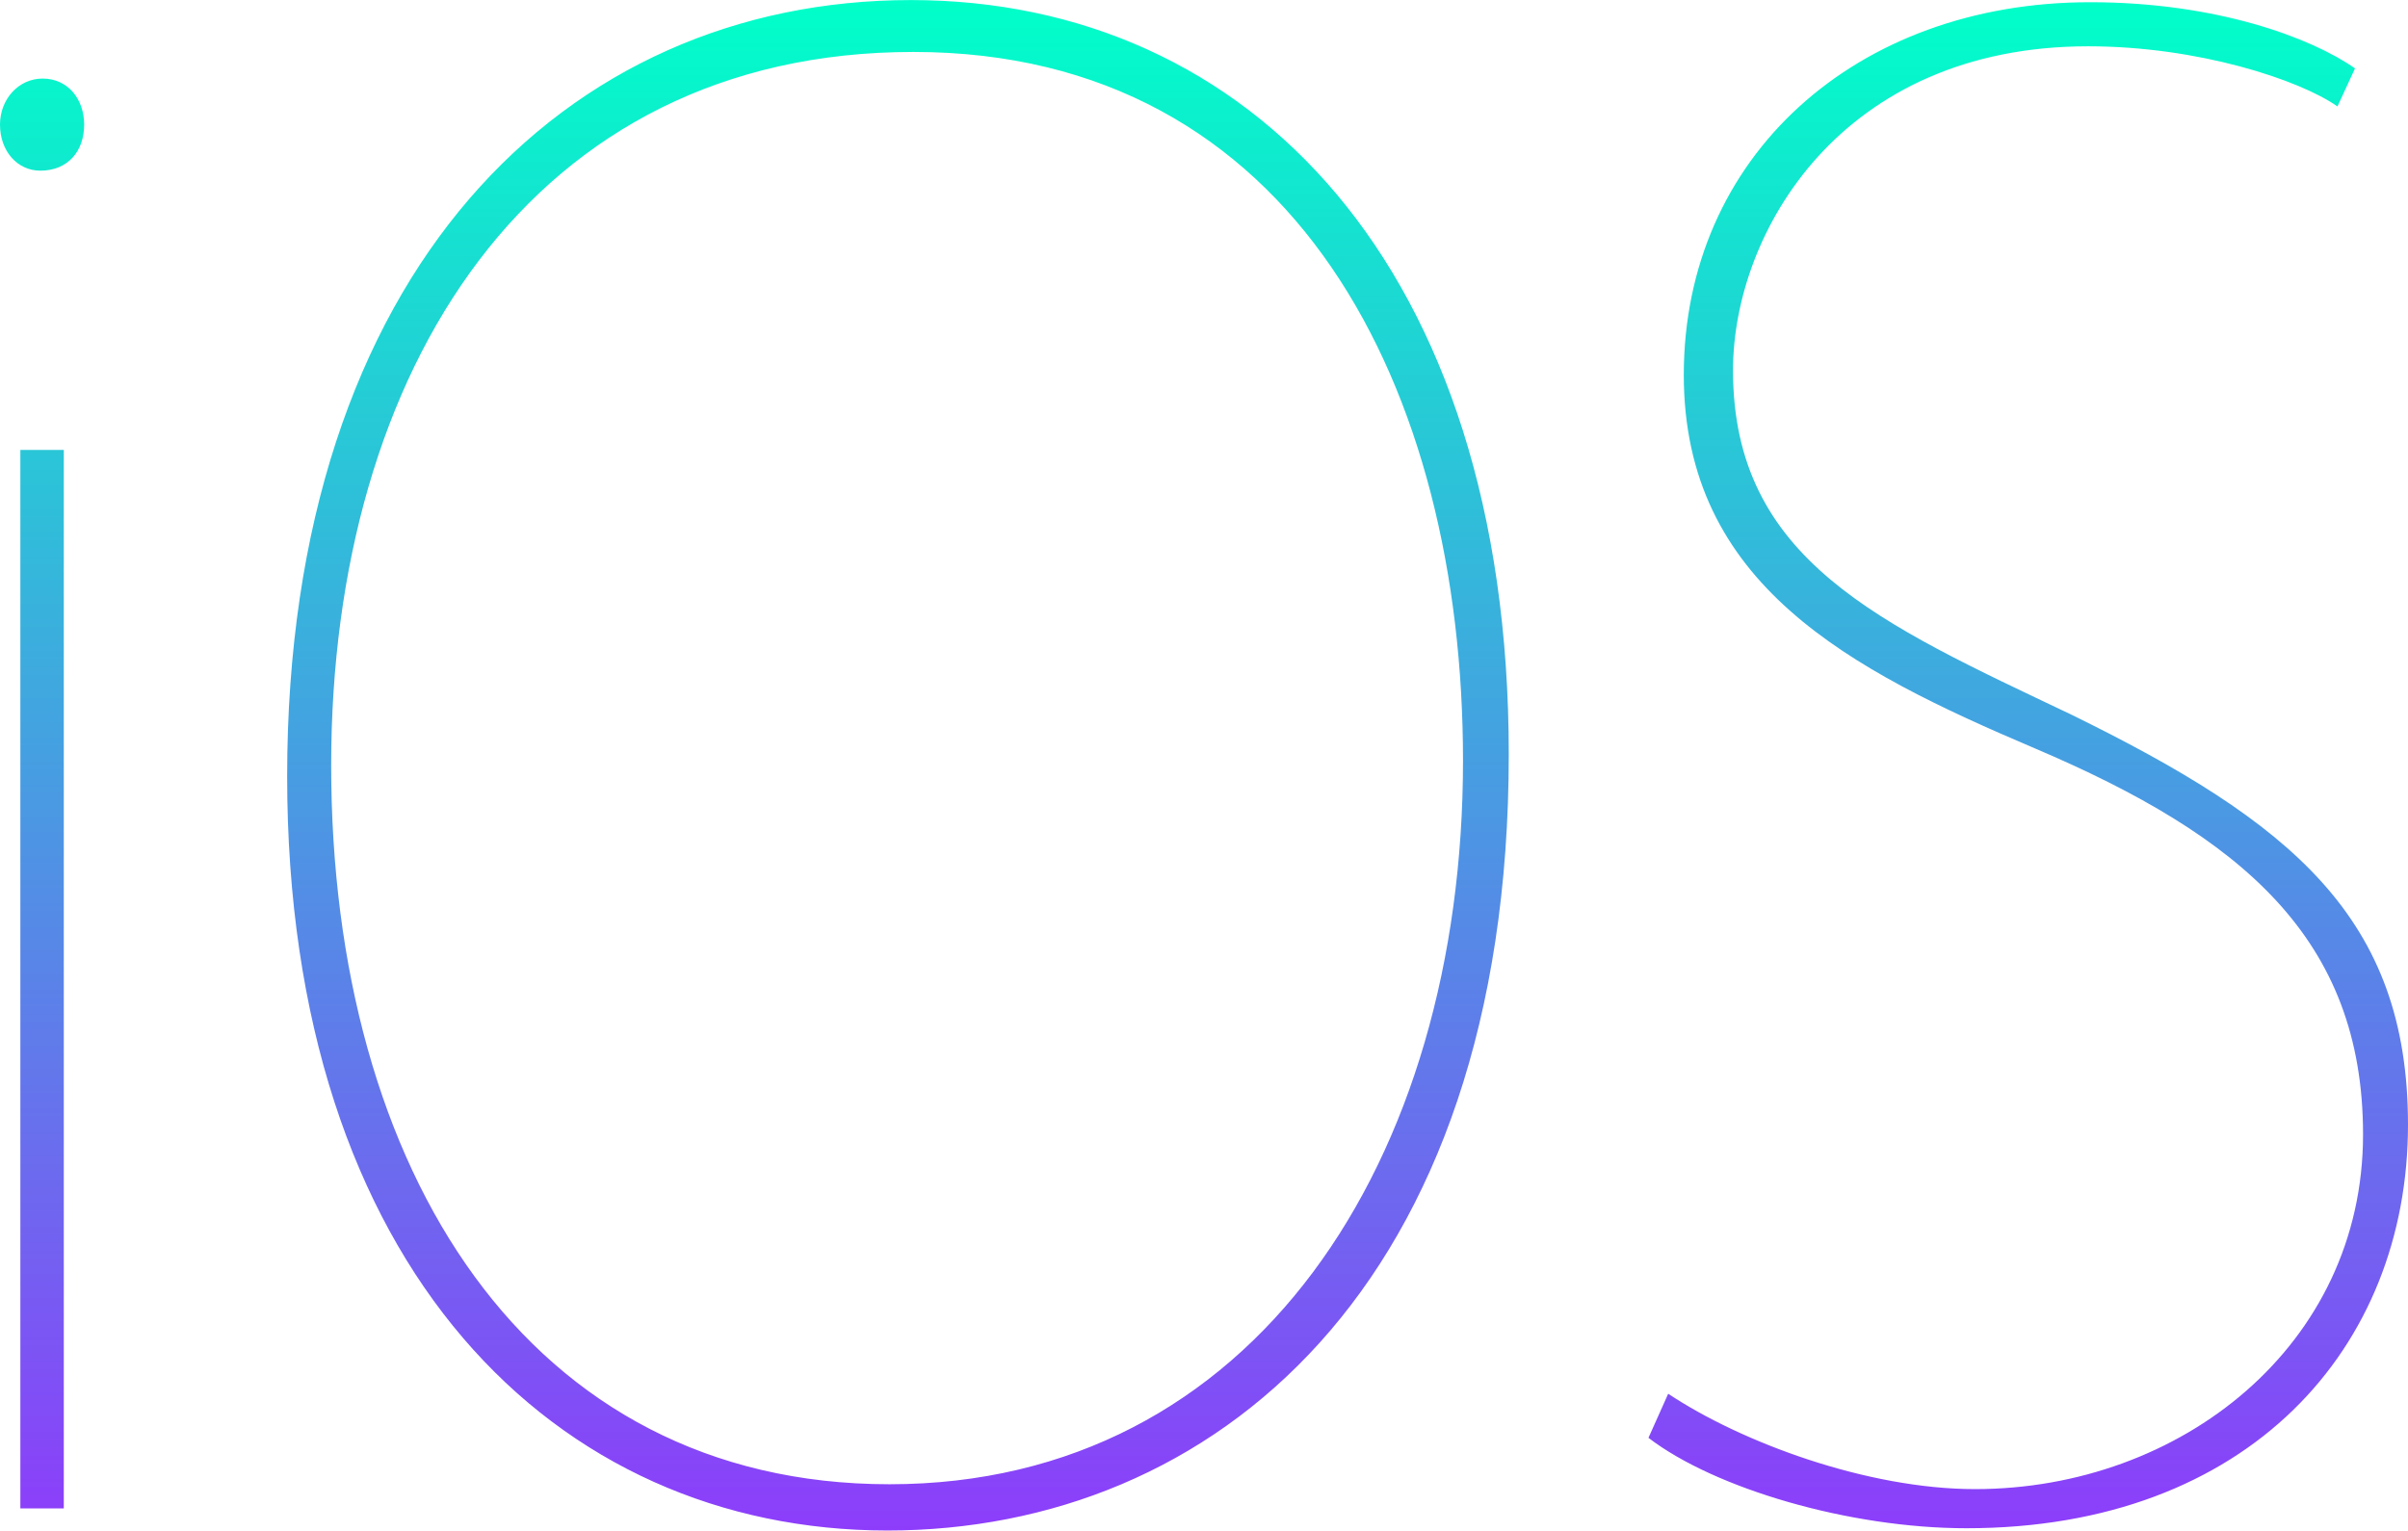 <svg width="1653" height="1051" viewBox="0 0 1653 1051" fill="none" xmlns="http://www.w3.org/2000/svg">
<g clip-path="url(#clip0_1455_64)">
<path d="M57.77 85.579C57.77 103.751 46.694 117.194 27.695 117.194C11.873 117.194 0 103.751 0 85.579C0 68.178 12.658 53.951 29.277 53.951C46.694 53.951 57.77 68.178 57.77 85.579ZM13.974 1035.81V308.94H43.796V1035.81H13.974ZM1035.71 517.915C1035.71 884.379 832.084 1050.97 609.195 1050.97C381.507 1050.97 197.122 870.776 197.122 533.072C197.122 186.321 387.928 0.047 625.23 0.047C857.718 0.02 1035.71 183.252 1035.71 517.915ZM227.343 525.487C227.343 803.35 362.135 1019.21 610.605 1019.21C860.803 1019.21 1004.3 796.708 1004.3 522.325C1004.3 267.881 889.322 35.673 626.945 35.673C364.568 35.673 227.343 254.305 227.343 525.487ZM1145.16 957.052C1195.19 990.367 1281.55 1022.54 1355.81 1022.54C1496.78 1022.54 1622.14 924.016 1622.14 779.001C1622.14 644.427 1538.63 574.21 1396.85 513.89C1269.95 459.906 1155.86 401.313 1155.86 257.453C1155.86 107.55 1274.07 1.521 1434.74 1.521C1521.13 1.521 1586.31 25.75 1616.62 46.951L1604.58 73.093C1578.81 54.934 1509.17 31.794 1433.41 31.794C1263.61 31.794 1189.65 159.98 1189.65 254.345C1189.65 384.682 1290.77 428.265 1421.12 490.352C1572.68 564.54 1653 629.961 1653 772.32C1653 925.265 1543.88 1049.41 1349.87 1049.41C1269.53 1049.41 1177.08 1022.17 1131.61 987.325L1145.16 957.052Z" fill="url(#paint0_linear_1455_64)"/>
</g>
<defs>
<linearGradient id="paint0_linear_1455_64" x1="826.5" y1="0.047" x2="826.5" y2="1050.97" gradientUnits="userSpaceOnUse">
<stop stop-color="#00FFC9"/>
<stop offset="1" stop-color="#8D3DFA"/>
</linearGradient>
<clipPath id="clip0_1455_64">
<rect width="1653" height="1051" fill="white"/>
</clipPath>
</defs>
</svg>
